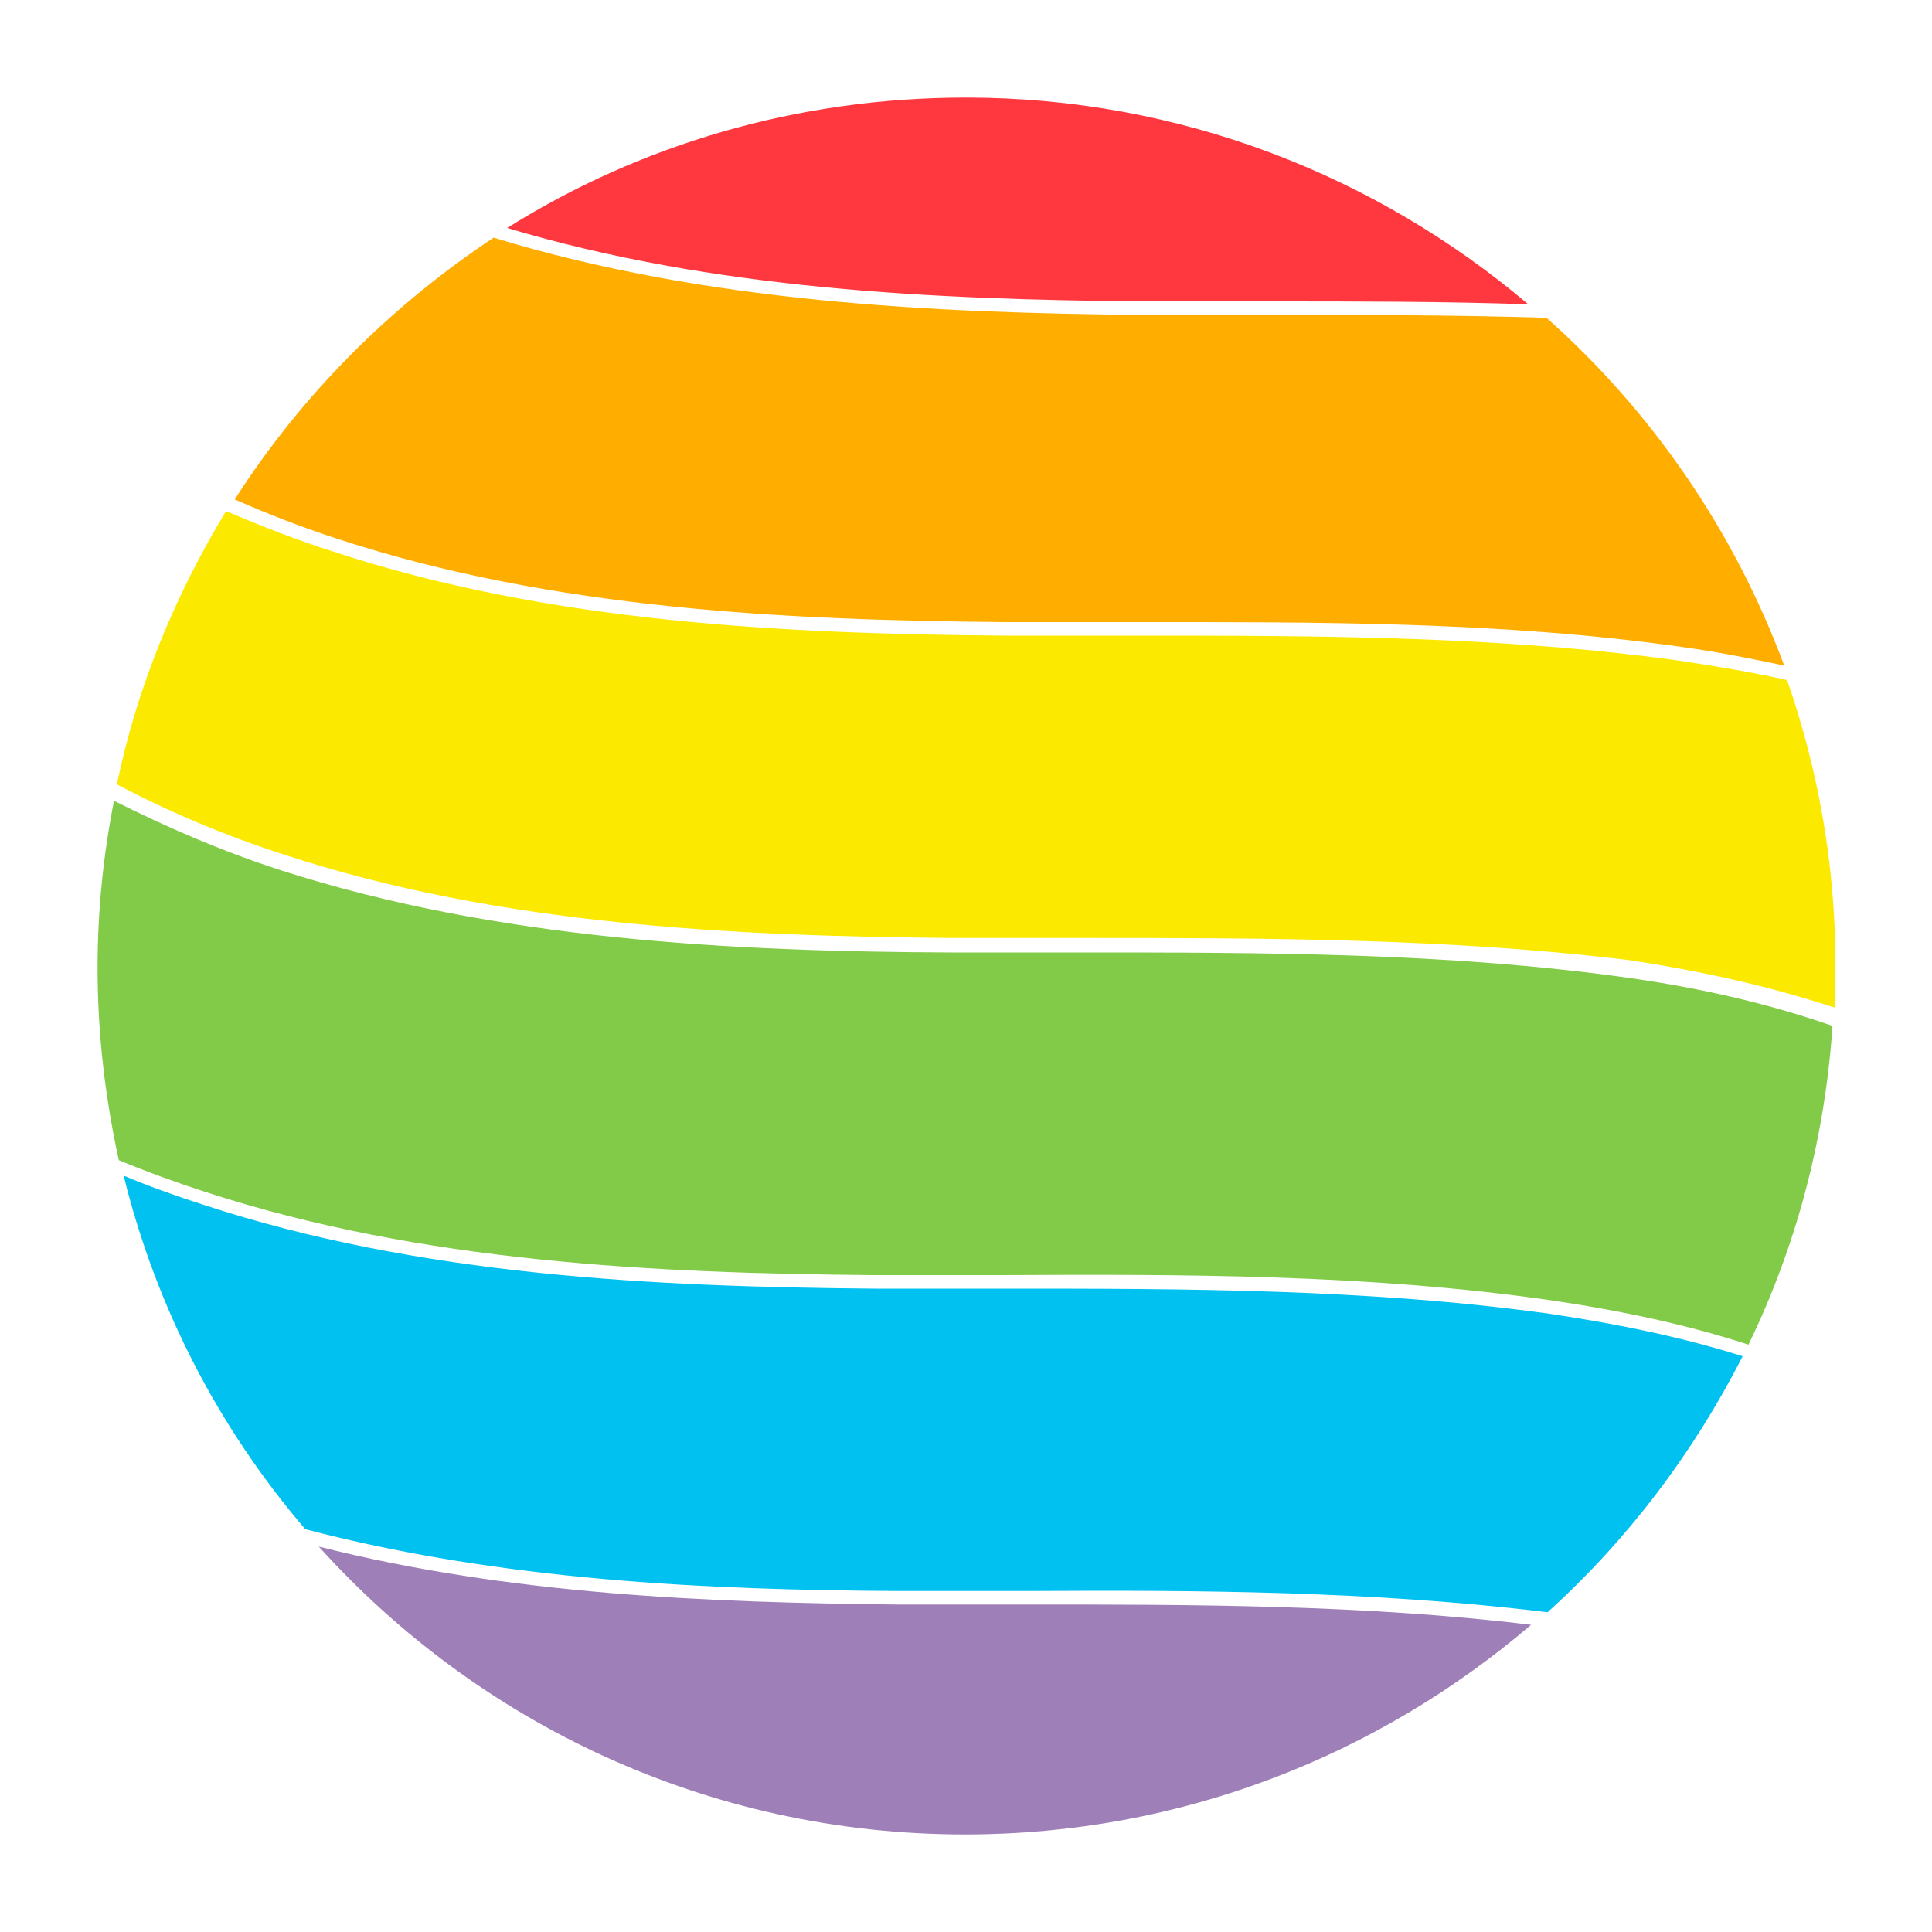 <?xml version="1.0" encoding="utf-8"?>
<!-- Generator: Adobe Illustrator 24.0.2, SVG Export Plug-In . SVG Version: 6.00 Build 0)  -->
<svg version="1.1" id="Layer_1" xmlns="http://www.w3.org/2000/svg" xmlns:xlink="http://www.w3.org/1999/xlink" x="0px" y="0px"
	 viewBox="0 0 200 200" style="enable-background:new 0 0 200 200;" xml:space="preserve">
<style type="text/css">
	.st0{fill:#FFAE00;}
	.st1{fill:#FBEA00;}
	.st2{fill:#82CB49;}
	.st3{fill:#9E7FB8;}
	.st4{fill:#00C1F0;}
	.st5{fill:#FF383F;}
</style>
<g>
	<path class="st0" d="M117.5,64.4c-4.4,0-9,0-13.4,0c-22.6-0.2-46.8-1.3-69.1-8.6c-3.7-1.2-7.3-2.6-10.7-4.1
		c6.9-10.8,16.1-20,26.8-27.1c21.9,6.7,45.3,7.8,67.3,8c4.4,0,9,0,13.4,0c9.3,0,18.8,0,28.3,0.3c10.9,9.7,19.4,22,24.6,36
		c-3.3-0.7-6.8-1.4-10.4-1.9C155.4,64.3,136.1,64.4,117.5,64.4z"/>
	<path class="st1" d="M112,97.1c-4.4,0-9,0-13.4,0c-22.6-0.2-46.8-1.3-69.1-8.6c-6.2-2-11.9-4.4-17.4-7.3
		c2.1-10.2,6.1-19.7,11.3-28.3c3.5,1.5,7.3,3,11.1,4.2c22.5,7.4,46.8,8.5,69.5,8.7c4.4,0,9,0,13.4,0c18.6,0,37.8,0,56.5,2.6
		c3.9,0.6,7.6,1.2,11.1,2c3.2,9.2,5,19.1,5,29.4c0,1.5,0,3-0.1,4.5c-6.4-2.1-13.3-3.7-21.2-4.9C149.9,97.1,130.6,97.1,112,97.1z"/>
	<path class="st2" d="M160.5,134.6c-18.8-2.7-38-2.7-56.7-2.6c-4.4,0-9,0-13.4,0c-22.6-0.2-46.7-1.3-69.1-8.6c-3.1-1-6.1-2.1-9-3.3
		c-1.4-6.4-2.2-13-2.2-19.9c0-6,0.6-11.7,1.7-17.3c5.4,2.7,11.1,5.2,17.3,7.2c22.4,7.2,46.7,8.4,69.4,8.5c4.4,0,9,0,13.5,0
		c18.6,0,37.8,0,56.4,2.6c7.9,1.1,15,2.8,21.3,5c-0.8,11.8-3.8,22.9-8.7,33C174.9,137.2,168,135.7,160.5,134.6z"/>
	<path class="st3" d="M92.9,166.1c4.4,0,9,0,13.4,0c17.2,0,34.9,0,52.2,2.1c-15.8,13.5-36.2,21.7-58.6,21.7
		c-26.6,0-50.4-11.5-66.9-29.8C52.8,165.1,73.4,165.9,92.9,166.1z"/>
	<path class="st4" d="M106.5,164.7c-4.4,0-9,0-13.4,0c-20.1-0.1-41.3-1.1-61.5-6.4c-8.9-10.4-15.4-22.8-18.8-36.6
		c2.6,1.1,5.4,2.1,8.2,3c22.5,7.4,46.8,8.5,69.5,8.7c4.4,0,9,0,13.4,0c18.6,0,37.8,0,56.5,2.6c7.4,1.1,14,2.5,20,4.4
		c-5.1,10-11.9,19-20.2,26.5C142.2,164.7,124.1,164.6,106.5,164.7z"/>
	<path class="st5" d="M131.6,31.2c-4.4,0-9,0-13.4,0C96.7,31,73.9,30,52.5,23.6c13.7-8.6,30-13.5,47.5-13.5
		c22.2,0,42.5,8.1,58.2,21.4C149.3,31.2,140.4,31.2,131.6,31.2z"/>
</g>
</svg>
